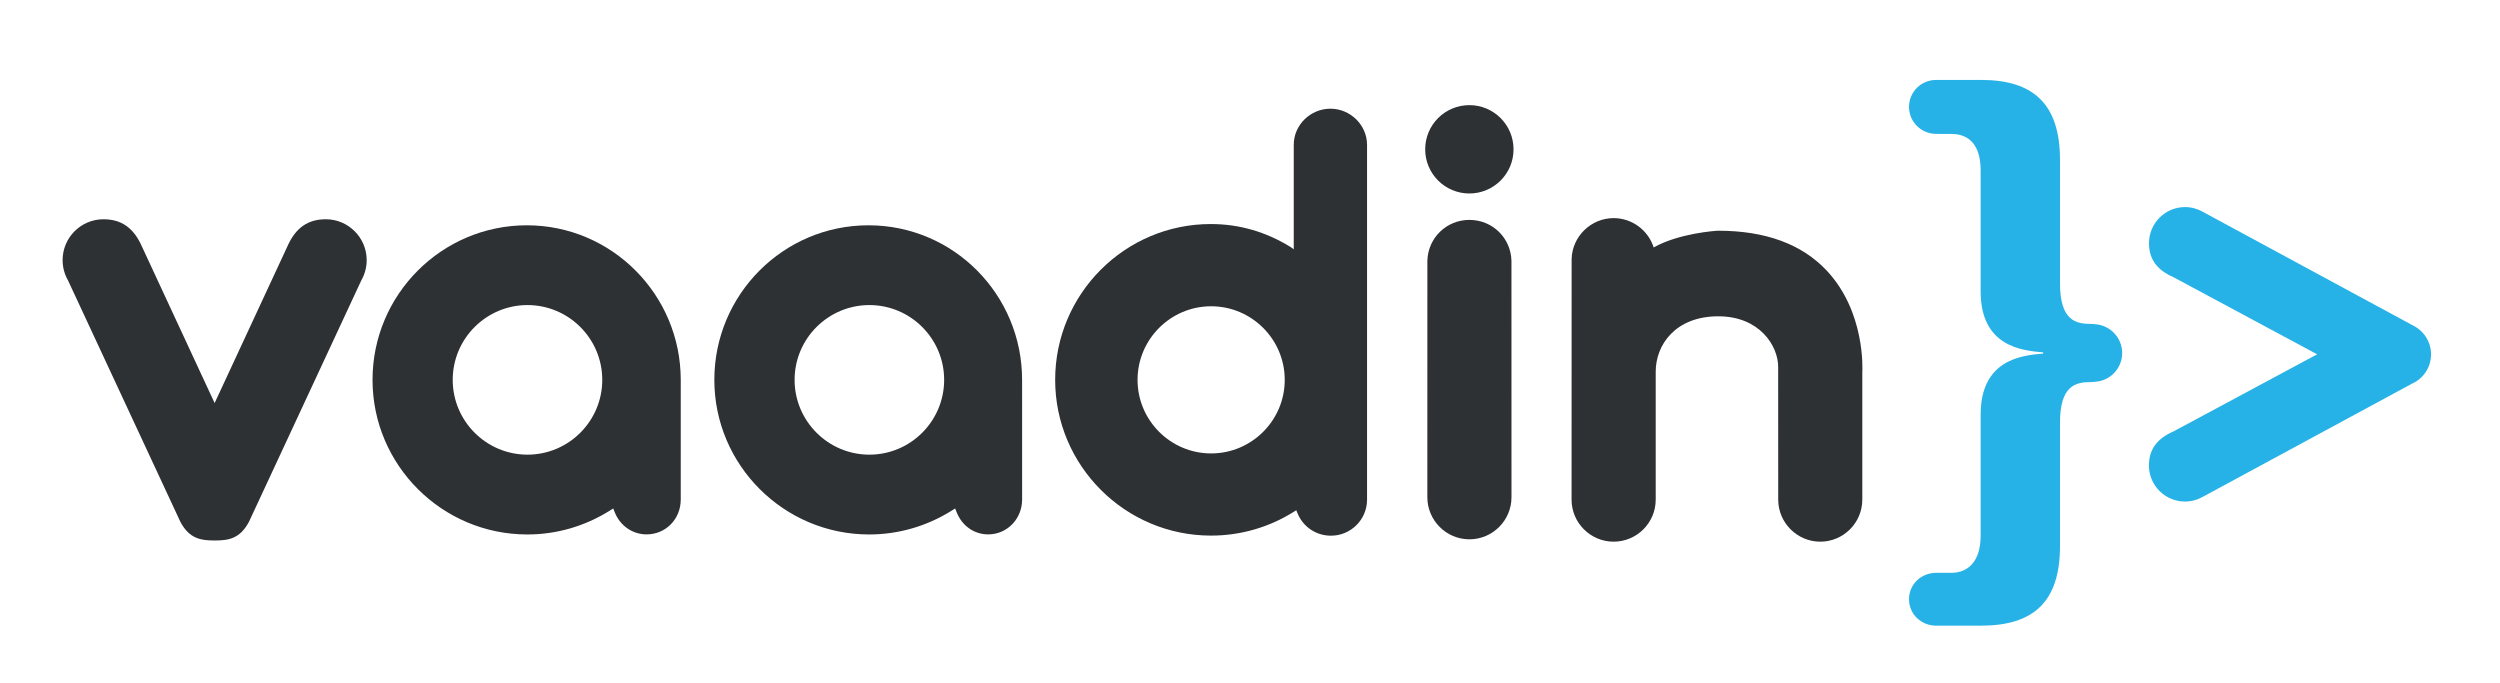 <?xml version="1.0" encoding="utf-8"?>
<!-- Generator: Adobe Illustrator 16.0.4, SVG Export Plug-In . SVG Version: 6.00 Build 0)  -->
<!DOCTYPE svg PUBLIC "-//W3C//DTD SVG 1.1//EN" "http://www.w3.org/Graphics/SVG/1.1/DTD/svg11.dtd">
<svg version="1.1" id="Layer_1" xmlns="http://www.w3.org/2000/svg" xmlns:xlink="http://www.w3.org/1999/xlink" x="0px" y="0px"
	 width="94px" height="25.667px" viewBox="103.833 37.167 94 25.667" enable-background="new 103.833 37.167 94 25.667"
	 xml:space="preserve">
<g>
	<path fill="#26B2E7" d="M182.604,49.357c-0.055-0.006-0.104-0.011-0.162-0.011c-0.567,0-1.153-0.137-1.153-1.524V43.18
		c0-2.094-0.99-3.008-2.97-3.008h-1.686c-0.562,0-1.021,0.448-1.021,1.013c0,0.563,0.457,1.016,1.021,1.016l0.585,0.003
		c0.638,0,1.087,0.407,1.087,1.363v4.551c0,2.07,1.535,2.23,2.35,2.298v0.045c-0.813,0.068-2.35,0.229-2.35,2.299v4.551
		c0,0.957-0.466,1.394-1.103,1.394h-0.569c-0.562,0-1.021,0.428-1.021,0.991c0,0.564,0.457,0.996,1.021,0.996h1.686
		c1.979,0,2.97-0.9,2.97-2.993v-4.642c0-1.39,0.586-1.524,1.153-1.524c0.06,0,0.11-0.005,0.164-0.011
		c0.569-0.033,1.021-0.504,1.021-1.082C183.625,49.861,183.171,49.391,182.604,49.357"/>
	<path fill="#26B2E7" d="M195.24,50.491c0-0.489-0.292-0.911-0.711-1.102c-0.016-0.009-0.031-0.02-0.049-0.028l-7.817-4.227
		c-0.206-0.118-0.438-0.181-0.672-0.181c-0.748,0-1.356,0.608-1.356,1.356c0,0.6,0.295,1.009,0.926,1.284l5.396,2.896l-5.391,2.894
		c-0.639,0.278-0.933,0.688-0.933,1.288c0,0.747,0.608,1.354,1.356,1.354c0.234,0,0.466-0.062,0.67-0.178l7.818-4.229
		c0.012-0.007,0.021-0.013,0.033-0.019C194.941,51.414,195.24,50.988,195.24,50.491"/>
	<path fill="#2E3134" d="M129.429,51.45c0-3.206-2.596-5.812-5.787-5.812c-3.199,0-5.802,2.606-5.802,5.812
		c0,3.204,2.611,5.813,5.82,5.813c1.097,0,2.166-0.31,3.091-0.891l0.139-0.087l0.06,0.151c0.201,0.5,0.668,0.824,1.193,0.824
		c0.722,0,1.286-0.576,1.286-1.311V51.45L129.429,51.45z M123.666,54.262c-1.55,0-2.811-1.262-2.811-2.812
		c0-1.55,1.261-2.812,2.811-2.812c1.551,0,2.812,1.262,2.812,2.812C126.478,53,125.217,54.262,123.666,54.262"/>
	<path fill="#2E3134" d="M142.264,51.45c0-3.206-2.578-5.812-5.776-5.812c-3.202,0-5.796,2.606-5.796,5.812
		c0,3.204,2.614,5.813,5.821,5.813c1.097,0,2.168-0.31,3.094-0.891l0.139-0.087l0.061,0.151c0.2,0.5,0.651,0.824,1.183,0.824
		c0.716,0,1.275-0.588,1.275-1.311L142.264,51.45L142.264,51.45z M136.522,54.262c-1.551,0-2.812-1.262-2.812-2.812
		c0-1.55,1.261-2.812,2.812-2.812c1.55,0,2.811,1.262,2.811,2.812C139.333,53,138.072,54.262,136.522,54.262"/>
	<path fill="#2E3134" d="M152.615,56.455c0.207,0.52,0.701,0.854,1.261,0.854c0.75,0,1.358-0.607,1.358-1.354V42.607
		c-0.004-0.746-0.633-1.353-1.377-1.353c-0.748,0-1.379,0.608-1.379,1.356v3.931l-0.115-0.084c-0.932-0.575-1.935-0.866-3.004-0.866
		c-3.229,0-5.852,2.628-5.852,5.858c0,3.229,2.631,5.857,5.861,5.857c1.104,0,2.182-0.31,3.112-0.896l0.092-0.058L152.615,56.455z
		 M149.372,54.216c-1.525,0-2.767-1.241-2.767-2.766c0-1.525,1.241-2.767,2.767-2.767c1.524,0,2.767,1.241,2.767,2.767
		C152.139,52.975,150.896,54.216,149.372,54.216"/>
	<path fill="#2E3134" d="M172.52,47.344c-0.938-1.001-2.311-1.502-4.084-1.502l0,0c-0.063,0-1.472,0.09-2.424,0.629
		c-0.207-0.646-0.812-1.103-1.506-1.103c-0.852,0-1.561,0.691-1.58,1.542c0,0.013,0,5.671-0.002,9.043
		c0,0.872,0.711,1.581,1.582,1.581c0.872,0,1.582-0.709,1.582-1.582v-4.813c0-1.001,0.736-2.079,2.354-2.079
		c1.553,0,2.25,1.112,2.25,1.901c0,0.786,0.002,5.005,0.002,5.006c0.008,0.864,0.717,1.567,1.582,1.567
		c0.871,0,1.58-0.71,1.58-1.582v-4.771C173.863,51.039,173.967,48.89,172.52,47.344"/>
	<path fill="#2E3134" d="M116.083,45.411c-0.681,0-1.142,0.328-1.449,1.031l-2.731,5.88l-2.73-5.878
		c-0.308-0.705-0.769-1.033-1.449-1.033c-0.848,0-1.537,0.688-1.537,1.536c0,0.266,0.069,0.528,0.199,0.754l4.229,9.086
		c0.342,0.648,0.787,0.702,1.289,0.702c0.503,0,0.948-0.054,1.292-0.706l4.223-9.075c0.132-0.232,0.202-0.495,0.202-0.761
		C117.619,46.1,116.93,45.411,116.083,45.411"/>
	<path fill="#2E3134" d="M159.083,45.435c-0.862,0-1.558,0.675-1.581,1.538c-0.001,0.016-0.001,8.8-0.001,8.89
		c0,0.871,0.71,1.582,1.582,1.582s1.582-0.711,1.582-1.582c0-0.09-0.001-8.872-0.001-8.887
		C160.643,46.111,159.948,45.435,159.083,45.435"/>
	<path fill="#2E3134" d="M159.081,41.12c0.918,0,1.661,0.743,1.661,1.661c0,0.918-0.743,1.661-1.661,1.661s-1.661-0.743-1.661-1.661
		C157.42,41.863,158.163,41.12,159.081,41.12"/>
</g>
</svg>
